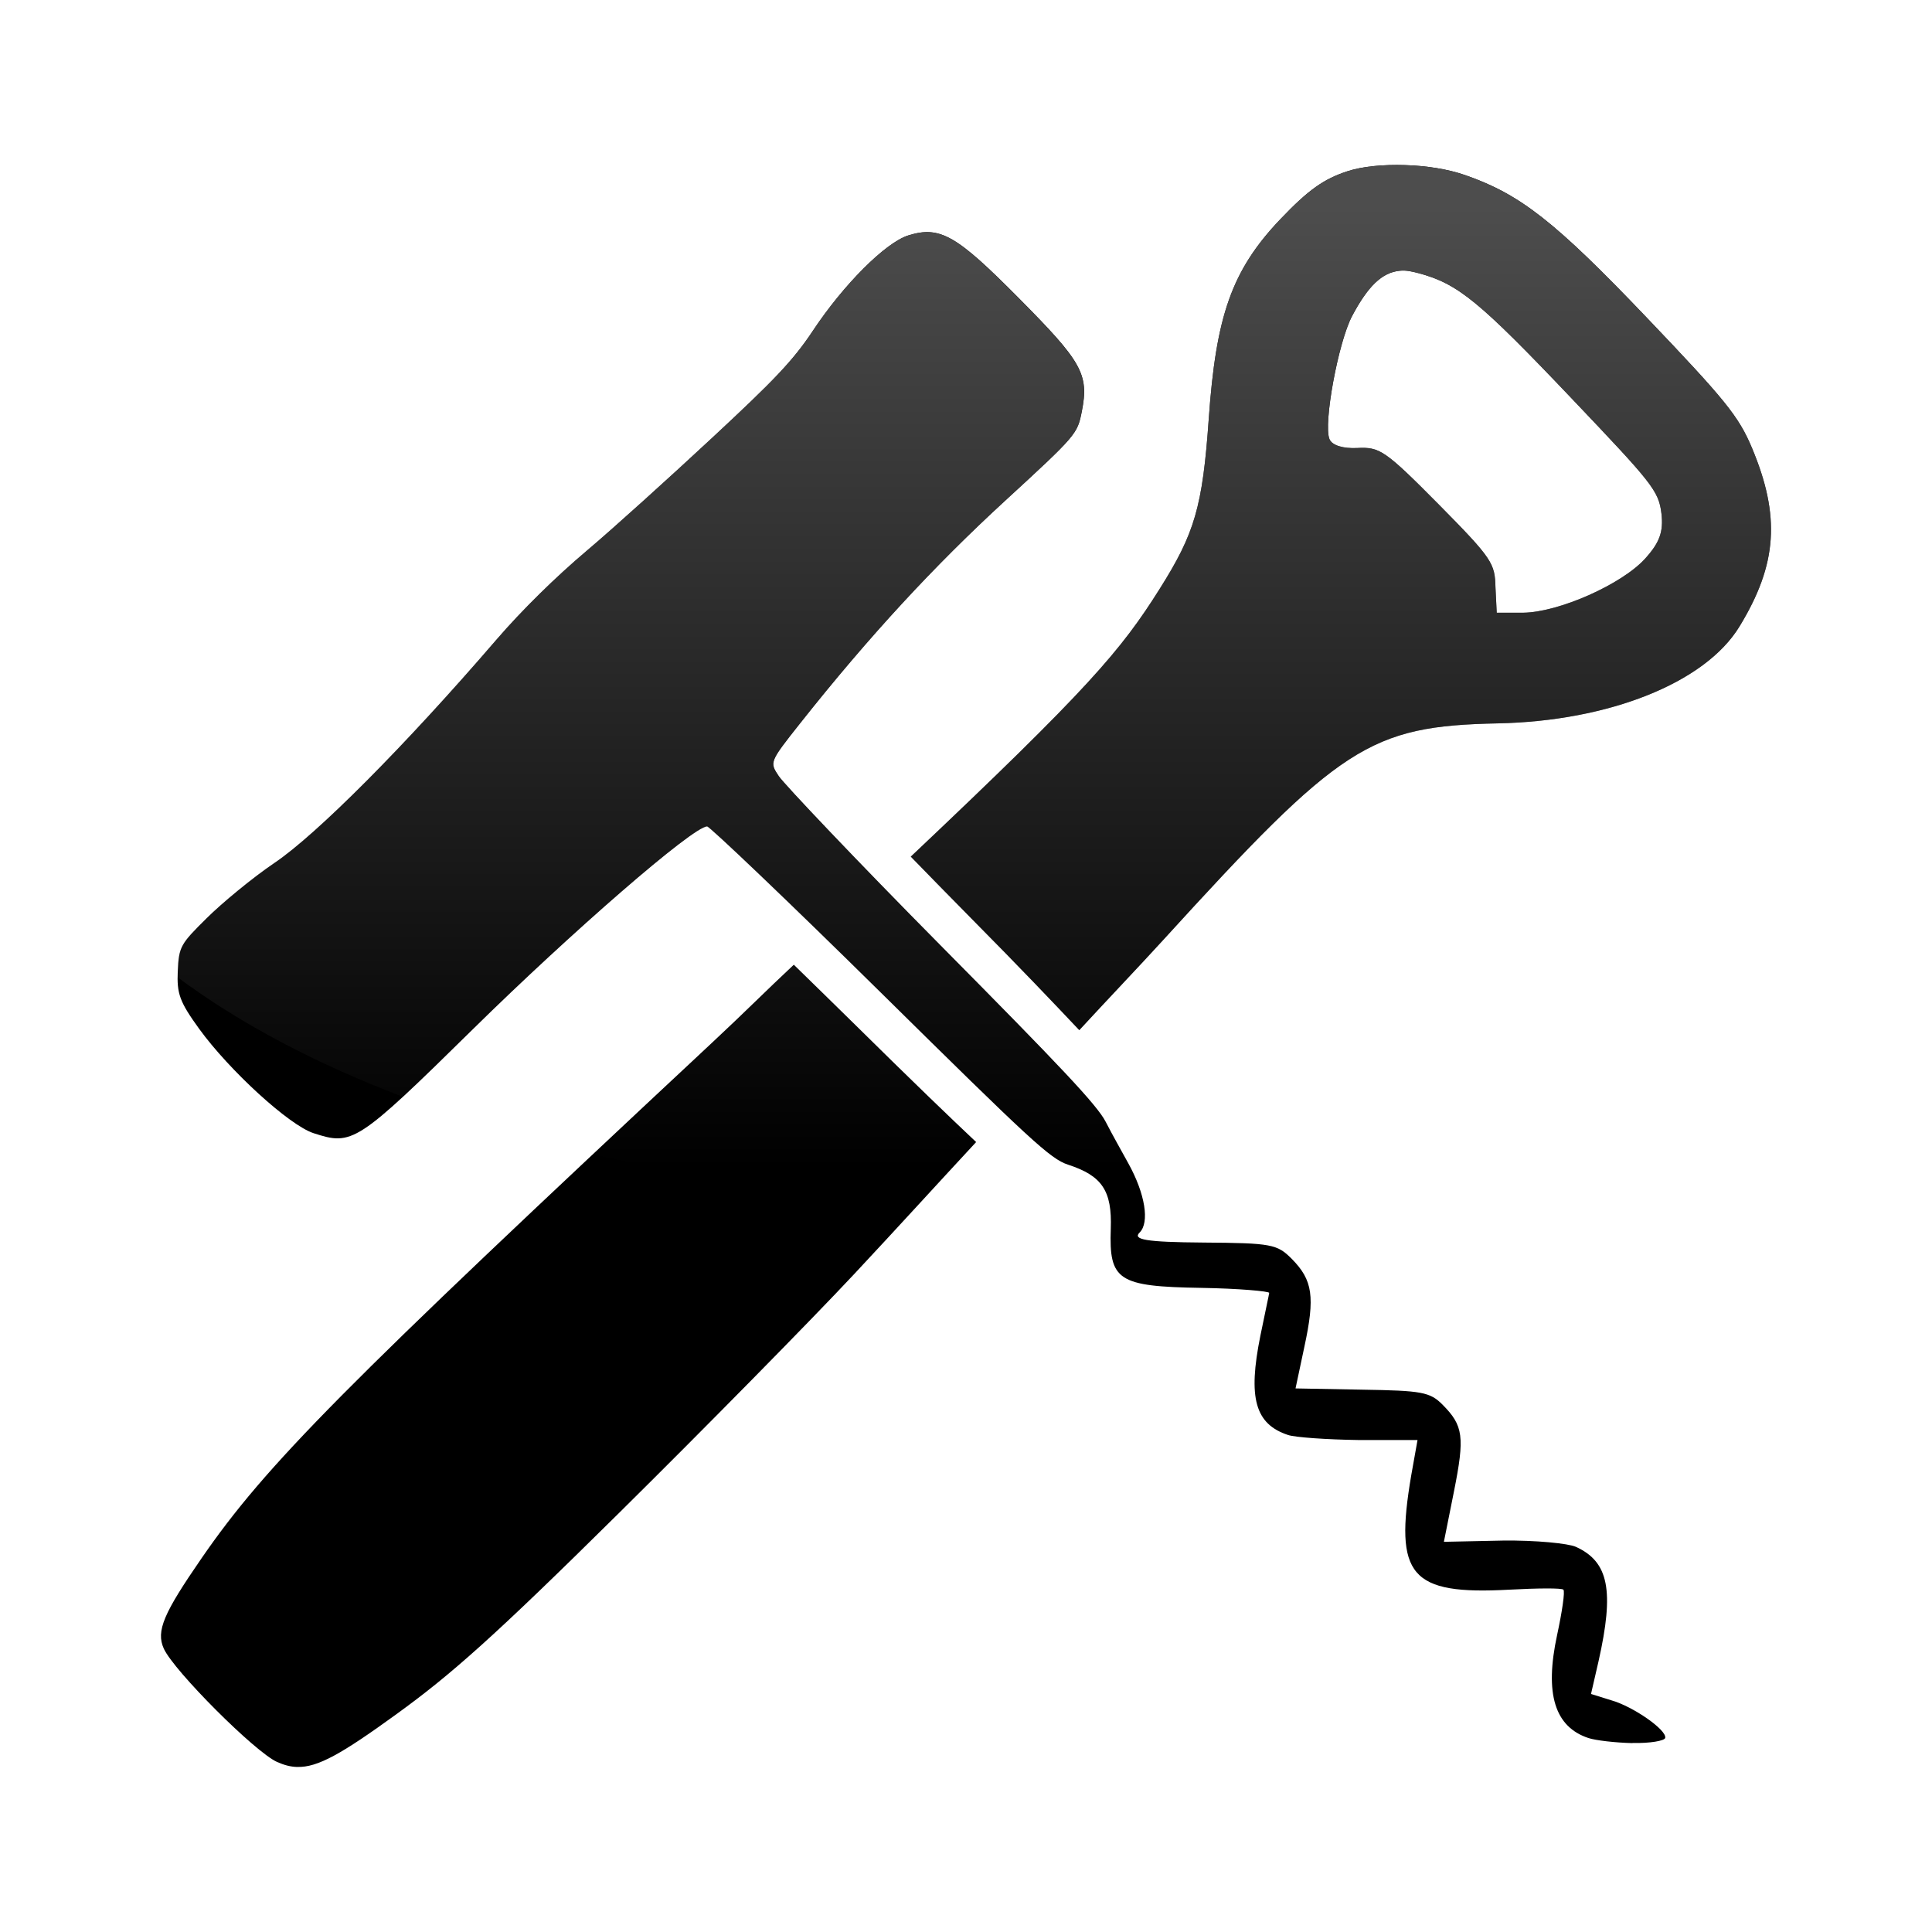 <?xml version="1.0" encoding="UTF-8" standalone="no"?>
<!-- Created with Inkscape (http://www.inkscape.org/) -->

<svg
   xmlns:dc="http://purl.org/dc/elements/1.1/"
   xmlns:cc="http://creativecommons.org/ns#"
   xmlns:rdf="http://www.w3.org/1999/02/22-rdf-syntax-ns#"
   xmlns:svg="http://www.w3.org/2000/svg"
   xmlns="http://www.w3.org/2000/svg"
   xmlns:xlink="http://www.w3.org/1999/xlink"
   xmlns:sodipodi="http://sodipodi.sourceforge.net/DTD/sodipodi-0.dtd"
   xmlns:inkscape="http://www.inkscape.org/namespaces/inkscape"
   width="48px"
   height="48px"
   id="svg3805"
   version="1.1"
   inkscape:version="0.47 r22583"
   sodipodi:docname="Nouveau document 4">
  <defs
     id="defs3807">
    <linearGradient
       inkscape:collect="always"
       xlink:href="#linearGradient3172-1"
       id="linearGradient3803"
       gradientUnits="userSpaceOnUse"
       gradientTransform="matrix(0.645,0,0,1.183,9.242,4.025)"
       x1="22.893"
       y1="0.904"
       x2="22.893"
       y2="21.132" />
    <linearGradient
       id="linearGradient3172-1">
      <stop
         id="stop3174-2"
         offset="0"
         style="stop-color:#4d4d4d;stop-opacity:1;" />
      <stop
         id="stop3176-2"
         offset="1"
         style="stop-color:#4d4d4d;stop-opacity:0;" />
    </linearGradient>
  </defs>
  <sodipodi:namedview
     id="base"
     pagecolor="#ffffff"
     bordercolor="#666666"
     borderopacity="1.0"
     inkscape:pageopacity="0.0"
     inkscape:pageshadow="2"
     inkscape:zoom="7"
     inkscape:cx="24"
     inkscape:cy="24"
     inkscape:current-layer="layer1"
     showgrid="true"
     inkscape:grid-bbox="true"
     inkscape:document-units="px"
     inkscape:window-width="1364"
     inkscape:window-height="721"
     inkscape:window-x="0"
     inkscape:window-y="23"
     inkscape:window-maximized="1" />
  <g
     id="layer1"
     inkscape:label="Layer 1"
     inkscape:groupmode="layer">
    <path
       id="path3800"
       d="m 7.383,43.9 c -0.17,-0.005 -0.324,-0.047 -0.5,-0.125 -0.542,-0.241 -2.556,-2.256 -2.812,-2.812 -0.203,-0.443 3.81e-4,-0.891 0.937,-2.249 1.6,-2.321 3.494,-4.23 12.683,-12.808 0.861,-0.803 1.311,-1.264 2.031,-1.937 0.489,0.48 0.883,0.859 1.437,1.406 1.601,1.58 2.415,2.359 3.093,2.999 -1.066,1.15 -1.881,2.05 -3.03,3.28 -1.087,1.162 -3.72,3.836 -5.842,5.935 -3.126,3.094 -4.178,4.019 -5.529,4.998 -1.353,0.981 -1.957,1.329 -2.468,1.312 z M 40.56,43.307 c -0.436,-0.01 -0.919,-0.068 -1.093,-0.125 -0.835,-0.275 -1.099,-1.091 -0.781,-2.562 0.125,-0.579 0.199,-1.082 0.156,-1.125 -0.042,-0.043 -0.636,-0.038 -1.343,0 -2.465,0.133 -2.864,-0.34 -2.437,-2.843 l 0.156,-0.875 -1.468,0 c -0.796,-0.011 -1.576,-0.067 -1.749,-0.125 -0.818,-0.271 -1.001,-0.918 -0.687,-2.468 0.11,-0.543 0.215,-1.021 0.219,-1.062 0.004,-0.041 -0.761,-0.11 -1.687,-0.125 -2.07,-0.033 -2.295,-0.181 -2.249,-1.468 0.034,-0.949 -0.218,-1.318 -1.062,-1.593 -0.441,-0.144 -0.93,-0.604 -4.655,-4.28 -2.295,-2.265 -4.248,-4.123 -4.311,-4.124 -0.351,-0.001 -3.392,2.649 -5.811,5.029 -2.905,2.86 -3.005,2.904 -3.967,2.593 -0.608,-0.197 -2.095,-1.561 -2.843,-2.593 -0.488,-0.674 -0.557,-0.874 -0.531,-1.437 0.028,-0.608 0.07,-0.67 0.719,-1.312 0.381,-0.378 1.146,-1.01 1.687,-1.375 1.043,-0.704 3.229,-2.894 5.498,-5.529 0.649,-0.754 1.489,-1.576 2.249,-2.218 0.673,-0.568 2.084,-1.845 3.124,-2.812 1.537,-1.428 2.009,-1.917 2.499,-2.655 0.766,-1.154 1.808,-2.197 2.374,-2.374 0.794,-0.248 1.203,0.003 2.749,1.562 1.563,1.576 1.746,1.883 1.562,2.812 -0.111,0.557 -0.123,0.581 -1.906,2.218 -1.75,1.607 -3.37,3.354 -5.092,5.529 -0.769,0.971 -0.759,0.967 -0.531,1.312 0.126,0.192 1.936,2.103 4.03,4.217 2.945,2.974 3.877,3.953 4.092,4.373 0.153,0.299 0.412,0.759 0.562,1.031 0.421,0.759 0.531,1.471 0.281,1.718 -0.176,0.174 0.13,0.24 1.593,0.25 1.682,0.012 1.825,0.04 2.187,0.406 0.522,0.527 0.581,0.943 0.312,2.187 l -0.219,1.031 1.656,0.031 c 1.476,0.023 1.685,0.057 1.999,0.375 0.514,0.519 0.553,0.793 0.281,2.155 l -0.25,1.25 1.468,-0.031 c 0.803,-0.01 1.62,0.069 1.812,0.156 0.82,0.373 0.955,1.094 0.562,2.843 l -0.187,0.812 0.5,0.156 c 0.546,0.153 1.39,0.742 1.343,0.937 -0.017,0.071 -0.376,0.135 -0.812,0.125 z M 26.814,25.594 c -0.638,-0.676 -1.419,-1.5 -2.718,-2.812 -0.557,-0.563 -0.977,-0.996 -1.468,-1.499 4.421,-4.178 5.221,-5.122 6.185,-6.654 0.867,-1.376 1.064,-2.03 1.218,-4.217 0.18,-2.559 0.568,-3.694 1.781,-4.967 0.705,-0.74 1.083,-0.997 1.656,-1.187 0.384,-0.127 0.905,-0.172 1.437,-0.156 0.532,0.016 1.064,0.098 1.5,0.25 1.363,0.475 2.227,1.15 4.499,3.53 1.956,2.049 2.293,2.459 2.624,3.249 0.706,1.686 0.636,2.883 -0.312,4.436 -0.855,1.402 -3.249,2.349 -5.998,2.405 -3.201,0.066 -3.919,0.553 -8.31,5.373 -0.543,0.597 -1.449,1.549 -2.093,2.249 z m 10.372,-10.371 0.656,0 c 0.891,-0.011 2.454,-0.707 3.03,-1.343 0.354,-0.391 0.462,-0.663 0.406,-1.125 -0.068,-0.567 -0.241,-0.762 -2.218,-2.843 -2.314,-2.435 -2.833,-2.86 -3.811,-3.124 -0.178,-0.048 -0.32,-0.077 -0.469,-0.062 -0.445,0.043 -0.793,0.383 -1.187,1.125 -0.343,0.646 -0.72,2.682 -0.562,3.061 0.064,0.154 0.34,0.236 0.687,0.219 0.56,-0.028 0.682,0.044 2.031,1.406 1.345,1.359 1.39,1.462 1.406,2.062 l 0.031,0.625 z"
       style="fill:#000000" />
    <path
       style="fill:url(#linearGradient3803);fill-opacity:1;stroke:none"
       d="m 23.096,29.624 c -2.94,-0.059 -5.763,-0.369 -8.341,-0.937 0.97,-0.911 1.732,-1.656 2.937,-2.78 0.861,-0.803 1.311,-1.264 2.031,-1.937 0.489,0.48 0.883,0.859 1.437,1.406 1.601,1.58 2.415,2.359 3.093,2.999 -0.406,0.438 -0.79,0.852 -1.156,1.25 z m 4.311,-0.125 c -0.162,-0.259 -0.439,-0.42 -0.875,-0.562 -0.441,-0.144 -0.93,-0.604 -4.655,-4.28 -2.295,-2.265 -4.248,-4.123 -4.311,-4.124 -0.351,-0.001 -3.392,2.649 -5.811,5.029 -0.747,0.736 -1.311,1.282 -1.749,1.687 -2.155,-0.82 -4.056,-1.824 -5.592,-2.968 2.51e-4,-0.052 -0.003,-0.098 0,-0.156 0.028,-0.608 0.07,-0.67 0.719,-1.312 0.381,-0.378 1.146,-1.01 1.687,-1.375 1.043,-0.704 3.229,-2.894 5.498,-5.529 0.649,-0.754 1.489,-1.576 2.249,-2.218 0.673,-0.568 2.084,-1.845 3.124,-2.812 1.537,-1.428 2.009,-1.917 2.499,-2.655 0.766,-1.154 1.808,-2.197 2.374,-2.374 0.794,-0.248 1.203,0.003 2.749,1.562 1.563,1.576 1.746,1.883 1.562,2.812 -0.111,0.557 -0.123,0.581 -1.906,2.218 -1.75,1.607 -3.37,3.354 -5.092,5.529 -0.769,0.971 -0.759,0.967 -0.531,1.312 0.126,0.192 1.936,2.103 4.03,4.217 2.945,2.974 3.877,3.953 4.092,4.373 0.153,0.299 0.412,0.759 0.562,1.031 0.098,0.177 0.155,0.364 0.219,0.531 -0.276,0.026 -0.565,0.041 -0.843,0.062 z m -0.594,-3.905 c -0.638,-0.676 -1.419,-1.5 -2.718,-2.812 -0.557,-0.563 -0.977,-0.996 -1.468,-1.499 4.421,-4.178 5.221,-5.122 6.185,-6.654 0.867,-1.376 1.064,-2.03 1.218,-4.217 0.18,-2.559 0.568,-3.694 1.781,-4.967 0.705,-0.74 1.083,-0.997 1.656,-1.187 0.384,-0.127 0.905,-0.172 1.437,-0.156 0.532,0.016 1.064,0.098 1.5,0.25 1.363,0.475 2.227,1.15 4.499,3.53 1.956,2.049 2.293,2.459 2.624,3.249 0.706,1.686 0.636,2.883 -0.312,4.436 -0.855,1.402 -3.249,2.349 -5.998,2.405 -3.201,0.066 -3.919,0.553 -8.31,5.373 -0.543,0.597 -1.449,1.549 -2.093,2.249 z m 10.372,-10.371 0.656,0 c 0.891,-0.011 2.454,-0.707 3.03,-1.343 0.354,-0.391 0.462,-0.663 0.406,-1.125 -0.068,-0.567 -0.241,-0.762 -2.218,-2.843 -2.314,-2.435 -2.833,-2.86 -3.811,-3.124 -0.178,-0.048 -0.32,-0.077 -0.469,-0.062 -0.445,0.043 -0.793,0.383 -1.187,1.125 -0.343,0.646 -0.72,2.682 -0.562,3.061 0.064,0.154 0.34,0.236 0.687,0.219 0.56,-0.028 0.682,0.044 2.031,1.406 1.345,1.359 1.39,1.462 1.406,2.062 l 0.031,0.625 z"
       id="path3785" />
  </g>
</svg>
